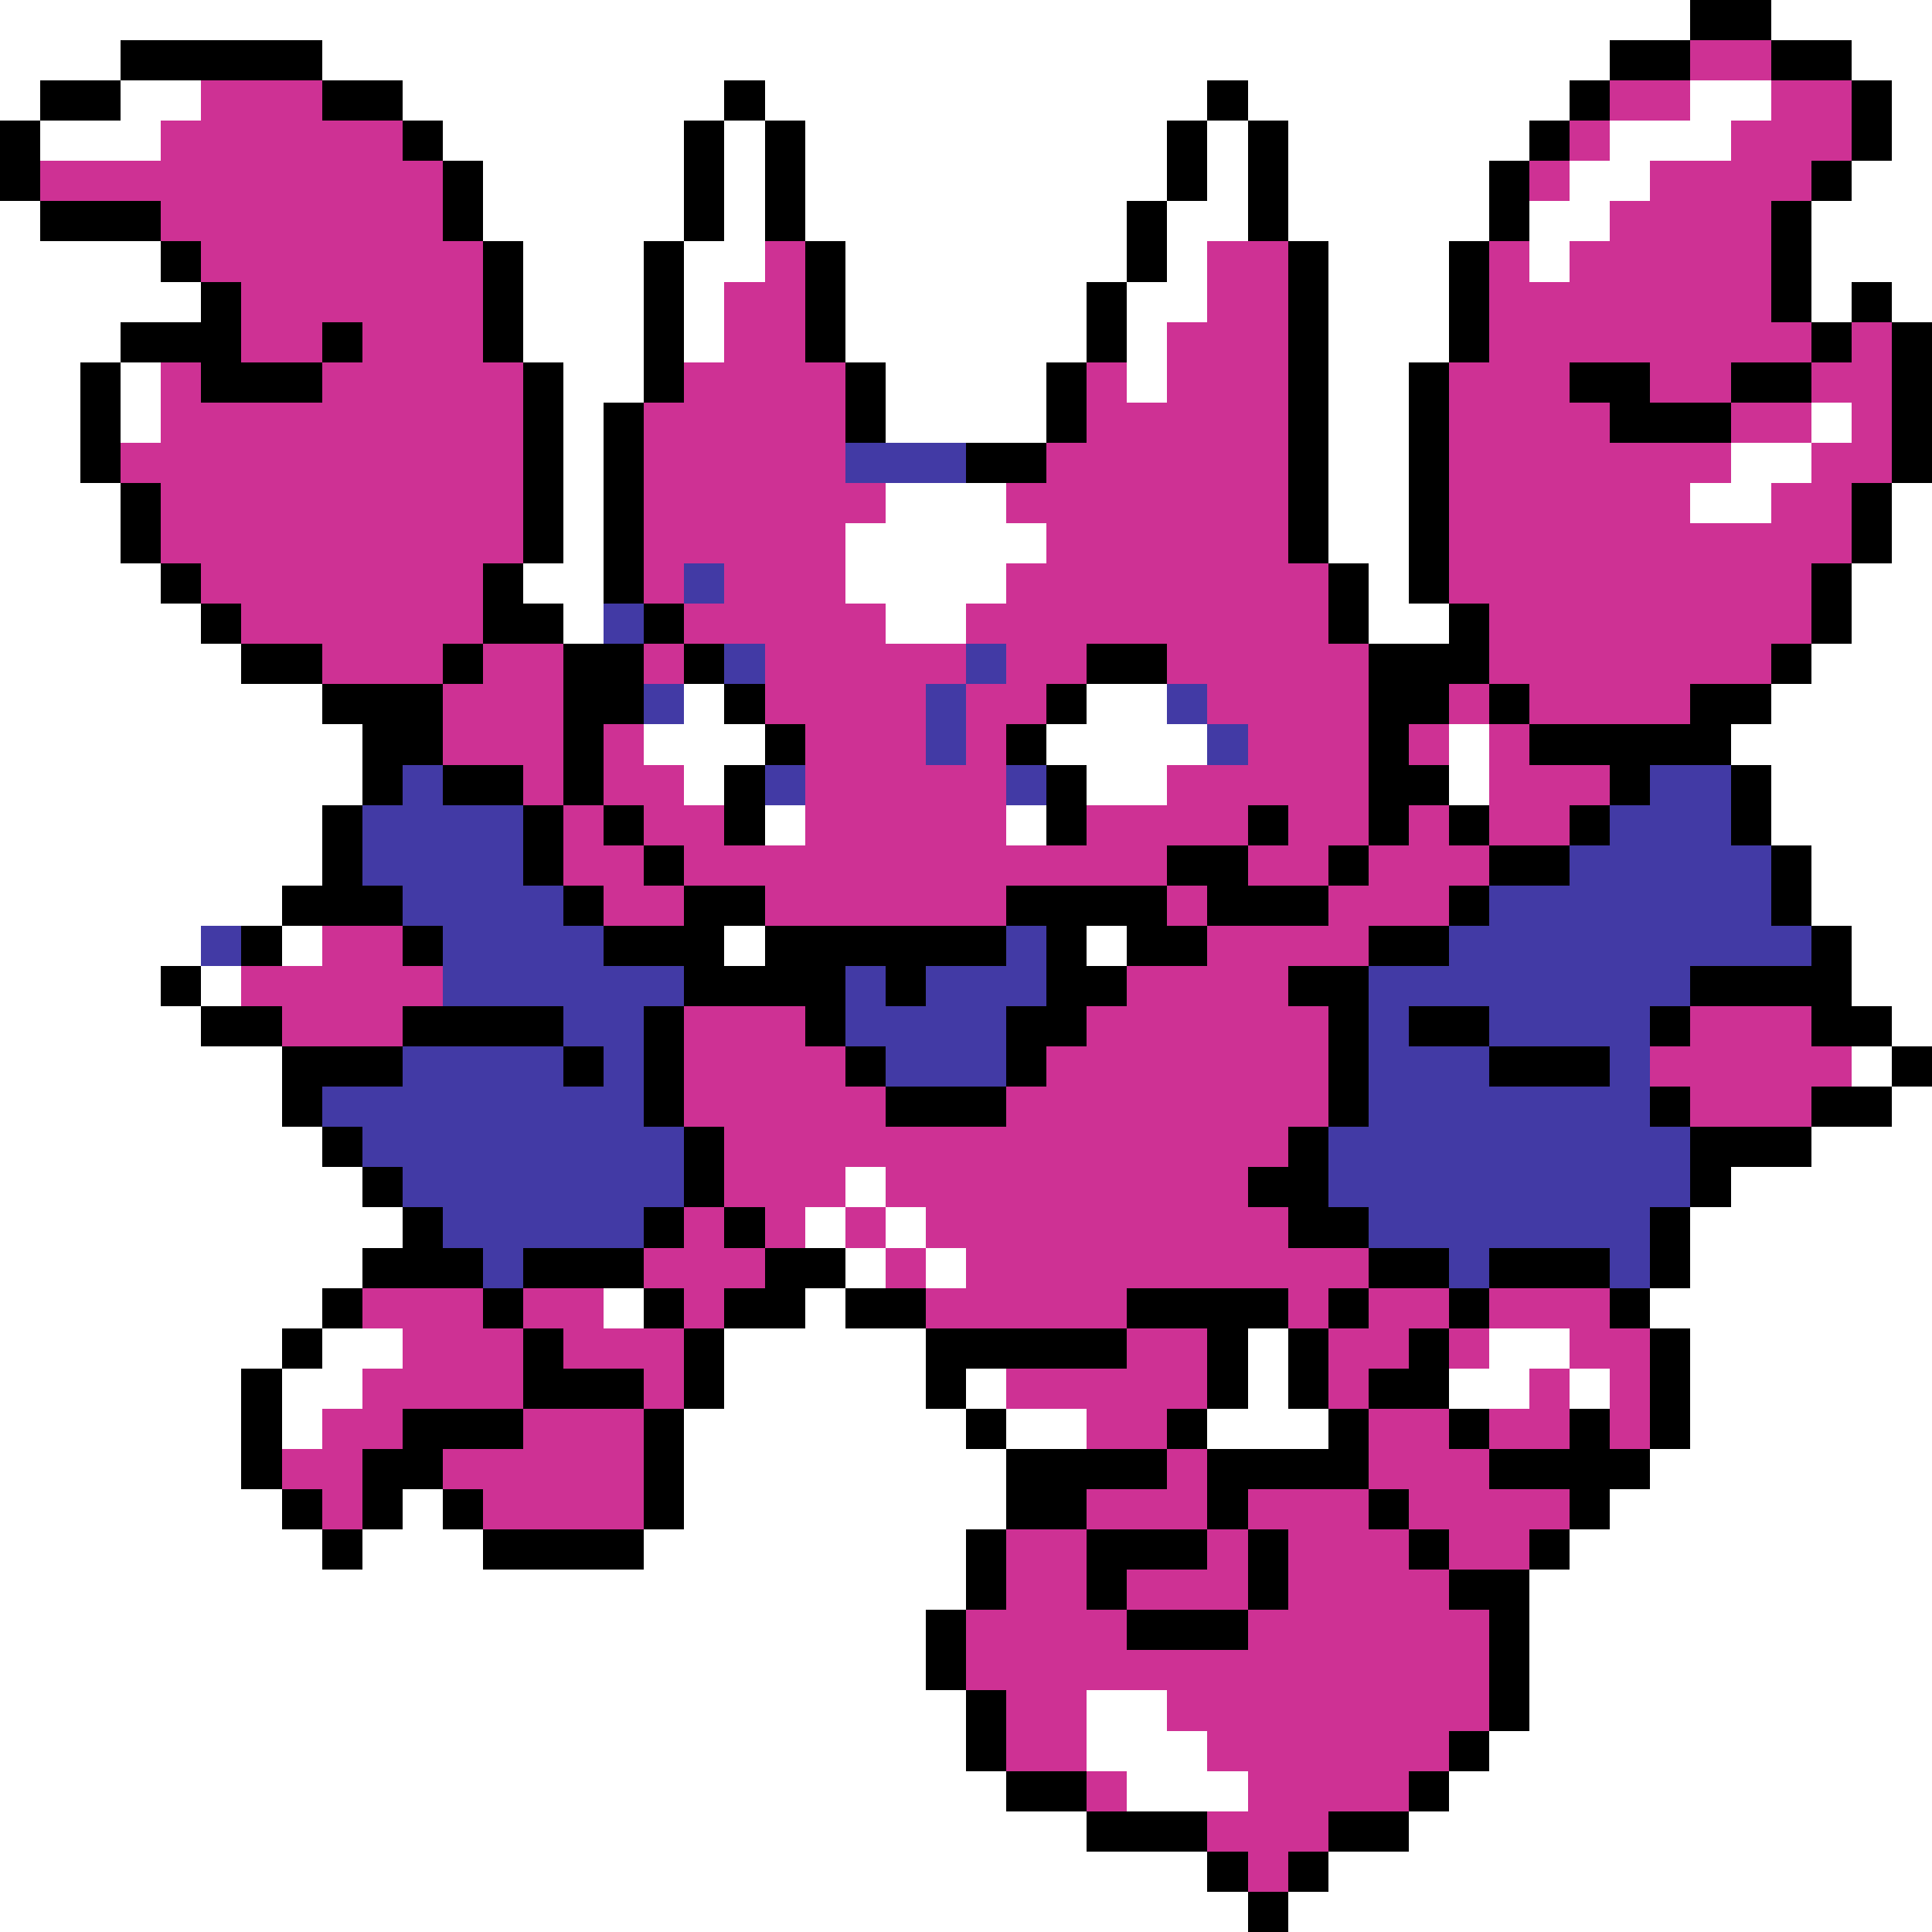 <svg xmlns="http://www.w3.org/2000/svg" viewBox="0 -0.5 48 48" shape-rendering="crispEdges">
<rect x="0" y="-0.5" width="48" height="48" fill="#333333" stroke="none"/>
<path stroke="#ffffff" d="M0 0h42M44 0h4M0 1h3M8 1h32M46 1h2M0 2h1M3 2h2M10 2h8M19 2h11M31 2h8M42 2h2M47 2h1M1 3h3M11 3h6M18 3h1M20 3h9M30 3h1M32 3h6M40 3h3M47 3h1M12 4h5M18 4h1M20 4h9M30 4h1M32 4h5M39 4h2M46 4h2M0 5h1M12 5h5M18 5h1M20 5h8M29 5h2M32 5h5M38 5h2M45 5h3M0 6h4M13 6h3M17 6h2M21 6h7M29 6h1M33 6h3M38 6h1M45 6h3M0 7h5M13 7h3M17 7h1M21 7h6M28 7h2M33 7h3M45 7h1M47 7h1M0 8h3M13 8h3M17 8h1M21 8h6M28 8h1M33 8h3M0 9h2M3 9h1M14 9h2M22 9h4M28 9h1M33 9h2M0 10h2M3 10h1M14 10h1M22 10h4M33 10h2M45 10h1M0 11h2M14 11h1M33 11h2M43 11h2M0 12h3M14 12h1M22 12h3M33 12h2M42 12h2M47 12h1M0 13h3M14 13h1M21 13h5M33 13h2M47 13h1M0 14h4M13 14h2M21 14h4M34 14h1M46 14h2M0 15h5M14 15h1M22 15h2M34 15h2M46 15h2M0 16h6M45 16h3M0 17h8M17 17h1M27 17h2M44 17h4M0 18h9M16 18h3M26 18h4M36 18h1M43 18h5M0 19h9M17 19h1M27 19h2M36 19h1M44 19h4M0 20h8M19 20h1M25 20h1M44 20h4M0 21h8M45 21h3M0 22h7M45 22h3M0 23h5M7 23h1M18 23h1M27 23h1M46 23h2M0 24h4M5 24h1M46 24h2M0 25h5M47 25h1M0 26h7M46 26h1M0 27h7M47 27h1M0 28h8M45 28h3M0 29h9M21 29h1M43 29h5M0 30h10M20 30h1M22 30h1M42 30h6M0 31h9M21 31h1M23 31h1M42 31h6M0 32h8M15 32h1M20 32h1M41 32h7M0 33h7M8 33h2M18 33h5M31 33h1M37 33h2M42 33h6M0 34h6M7 34h2M18 34h5M24 34h1M31 34h1M36 34h2M39 34h1M42 34h6M0 35h6M7 35h1M17 35h7M25 35h2M30 35h3M42 35h6M0 36h6M17 36h8M41 36h7M0 37h7M10 37h1M17 37h8M40 37h8M0 38h8M9 38h3M16 38h8M39 38h9M0 39h24M38 39h10M0 40h23M38 40h10M0 41h23M38 41h10M0 42h24M27 42h2M38 42h10M0 43h24M27 43h3M37 43h11M0 44h25M28 44h3M36 44h12M0 45h27M35 45h13M0 46h30M33 46h15M0 47h31M32 47h16" />
<path stroke="#000000" d="M42 0h2M3 1h5M40 1h2M44 1h2M1 2h2M8 2h2M18 2h1M30 2h1M39 2h1M46 2h1M0 3h1M10 3h1M17 3h1M19 3h1M29 3h1M31 3h1M38 3h1M46 3h1M0 4h1M11 4h1M17 4h1M19 4h1M29 4h1M31 4h1M37 4h1M45 4h1M1 5h3M11 5h1M17 5h1M19 5h1M28 5h1M31 5h1M37 5h1M44 5h1M4 6h1M12 6h1M16 6h1M20 6h1M28 6h1M32 6h1M36 6h1M44 6h1M5 7h1M12 7h1M16 7h1M20 7h1M27 7h1M32 7h1M36 7h1M44 7h1M46 7h1M3 8h3M8 8h1M12 8h1M16 8h1M20 8h1M27 8h1M32 8h1M36 8h1M45 8h1M47 8h1M2 9h1M5 9h3M13 9h1M16 9h1M21 9h1M26 9h1M32 9h1M35 9h1M39 9h2M43 9h2M47 9h1M2 10h1M13 10h1M15 10h1M21 10h1M26 10h1M32 10h1M35 10h1M40 10h3M47 10h1M2 11h1M13 11h1M15 11h1M24 11h2M32 11h1M35 11h1M47 11h1M3 12h1M13 12h1M15 12h1M32 12h1M35 12h1M46 12h1M3 13h1M13 13h1M15 13h1M32 13h1M35 13h1M46 13h1M4 14h1M12 14h1M15 14h1M33 14h1M35 14h1M45 14h1M5 15h1M12 15h2M16 15h1M33 15h1M36 15h1M45 15h1M6 16h2M11 16h1M14 16h2M17 16h1M27 16h2M34 16h3M44 16h1M8 17h3M14 17h2M18 17h1M26 17h1M34 17h2M37 17h1M42 17h2M9 18h2M14 18h1M19 18h1M25 18h1M34 18h1M38 18h5M9 19h1M11 19h2M14 19h1M18 19h1M26 19h1M34 19h2M40 19h1M43 19h1M8 20h1M13 20h1M15 20h1M18 20h1M26 20h1M31 20h1M34 20h1M36 20h1M39 20h1M43 20h1M8 21h1M13 21h1M16 21h1M29 21h2M33 21h1M37 21h2M44 21h1M7 22h3M14 22h1M17 22h2M25 22h4M30 22h3M36 22h1M44 22h1M6 23h1M10 23h1M15 23h3M19 23h6M26 23h1M28 23h2M34 23h2M45 23h1M4 24h1M17 24h4M22 24h1M26 24h2M32 24h2M42 24h4M5 25h2M10 25h4M16 25h1M20 25h1M25 25h2M33 25h1M35 25h2M41 25h1M45 25h2M7 26h3M14 26h1M16 26h1M21 26h1M25 26h1M33 26h1M37 26h3M47 26h1M7 27h1M16 27h1M22 27h3M33 27h1M41 27h1M45 27h2M8 28h1M17 28h1M32 28h1M42 28h3M9 29h1M17 29h1M31 29h2M42 29h1M10 30h1M16 30h1M18 30h1M32 30h2M41 30h1M9 31h3M13 31h3M19 31h2M34 31h2M37 31h3M41 31h1M8 32h1M12 32h1M16 32h1M18 32h2M21 32h2M28 32h4M33 32h1M36 32h1M40 32h1M7 33h1M13 33h1M17 33h1M23 33h5M30 33h1M32 33h1M35 33h1M41 33h1M6 34h1M13 34h3M17 34h1M23 34h1M30 34h1M32 34h1M34 34h2M41 34h1M6 35h1M10 35h3M16 35h1M24 35h1M29 35h1M33 35h1M36 35h1M39 35h1M41 35h1M6 36h1M9 36h2M16 36h1M25 36h4M30 36h4M37 36h4M7 37h1M9 37h1M11 37h1M16 37h1M25 37h2M30 37h1M34 37h1M39 37h1M8 38h1M12 38h4M24 38h1M27 38h3M31 38h1M35 38h1M38 38h1M24 39h1M27 39h1M31 39h1M36 39h2M23 40h1M28 40h3M37 40h1M23 41h1M37 41h1M24 42h1M37 42h1M24 43h1M36 43h1M25 44h2M35 44h1M27 45h3M33 45h2M30 46h1M32 46h1M31 47h1" />
<path stroke="#ce3194" d="M42 1h2M5 2h3M40 2h2M44 2h2M4 3h6M39 3h1M43 3h3M1 4h10M38 4h1M41 4h4M4 5h7M40 5h4M5 6h7M19 6h1M30 6h2M37 6h1M39 6h5M6 7h6M18 7h2M30 7h2M37 7h7M6 8h2M9 8h3M18 8h2M29 8h3M37 8h8M46 8h1M4 9h1M8 9h5M17 9h4M27 9h1M29 9h3M36 9h3M41 9h2M45 9h2M4 10h9M16 10h5M27 10h5M36 10h4M43 10h2M46 10h1M3 11h10M16 11h5M26 11h6M36 11h7M45 11h2M4 12h9M16 12h6M25 12h7M36 12h6M44 12h2M4 13h9M16 13h5M26 13h6M36 13h10M5 14h7M16 14h1M18 14h3M25 14h8M36 14h9M6 15h6M17 15h5M24 15h9M37 15h8M8 16h3M12 16h2M16 16h1M19 16h5M25 16h2M29 16h5M37 16h7M11 17h3M19 17h4M24 17h2M30 17h4M36 17h1M38 17h4M11 18h3M15 18h1M20 18h3M24 18h1M31 18h3M35 18h1M37 18h1M13 19h1M15 19h2M20 19h5M29 19h5M37 19h3M14 20h1M16 20h2M20 20h5M27 20h4M32 20h2M35 20h1M37 20h2M14 21h2M17 21h12M31 21h2M34 21h3M15 22h2M19 22h6M29 22h1M33 22h3M8 23h2M30 23h4M6 24h5M28 24h4M7 25h3M17 25h3M27 25h6M42 25h3M17 26h4M26 26h7M41 26h5M17 27h5M25 27h8M42 27h3M18 28h14M18 29h3M22 29h9M17 30h1M19 30h1M21 30h1M23 30h9M16 31h3M22 31h1M24 31h10M9 32h3M13 32h2M17 32h1M23 32h5M32 32h1M34 32h2M37 32h3M10 33h3M14 33h3M28 33h2M33 33h2M36 33h1M39 33h2M9 34h4M16 34h1M25 34h5M33 34h1M38 34h1M40 34h1M8 35h2M13 35h3M27 35h2M34 35h2M37 35h2M40 35h1M7 36h2M11 36h5M29 36h1M34 36h3M8 37h1M12 37h4M27 37h3M31 37h3M35 37h4M25 38h2M30 38h1M32 38h3M36 38h2M25 39h2M28 39h3M32 39h4M24 40h4M31 40h6M24 41h13M25 42h2M29 42h8M25 43h2M30 43h6M27 44h1M31 44h4M30 45h3M31 46h1" />
<path stroke="#423aa5" d="M21 11h3M17 14h1M15 15h1M18 16h1M24 16h1M16 17h1M23 17h1M29 17h1M23 18h1M30 18h1M10 19h1M19 19h1M25 19h1M41 19h2M9 20h4M40 20h3M9 21h4M39 21h5M10 22h4M37 22h7M5 23h1M11 23h4M25 23h1M36 23h9M11 24h6M21 24h1M23 24h3M34 24h8M14 25h2M21 25h4M34 25h1M37 25h4M10 26h4M15 26h1M22 26h3M34 26h3M40 26h1M8 27h8M34 27h7M9 28h8M33 28h9M10 29h7M33 29h9M11 30h5M34 30h7M12 31h1M36 31h1M40 31h1" />
</svg>